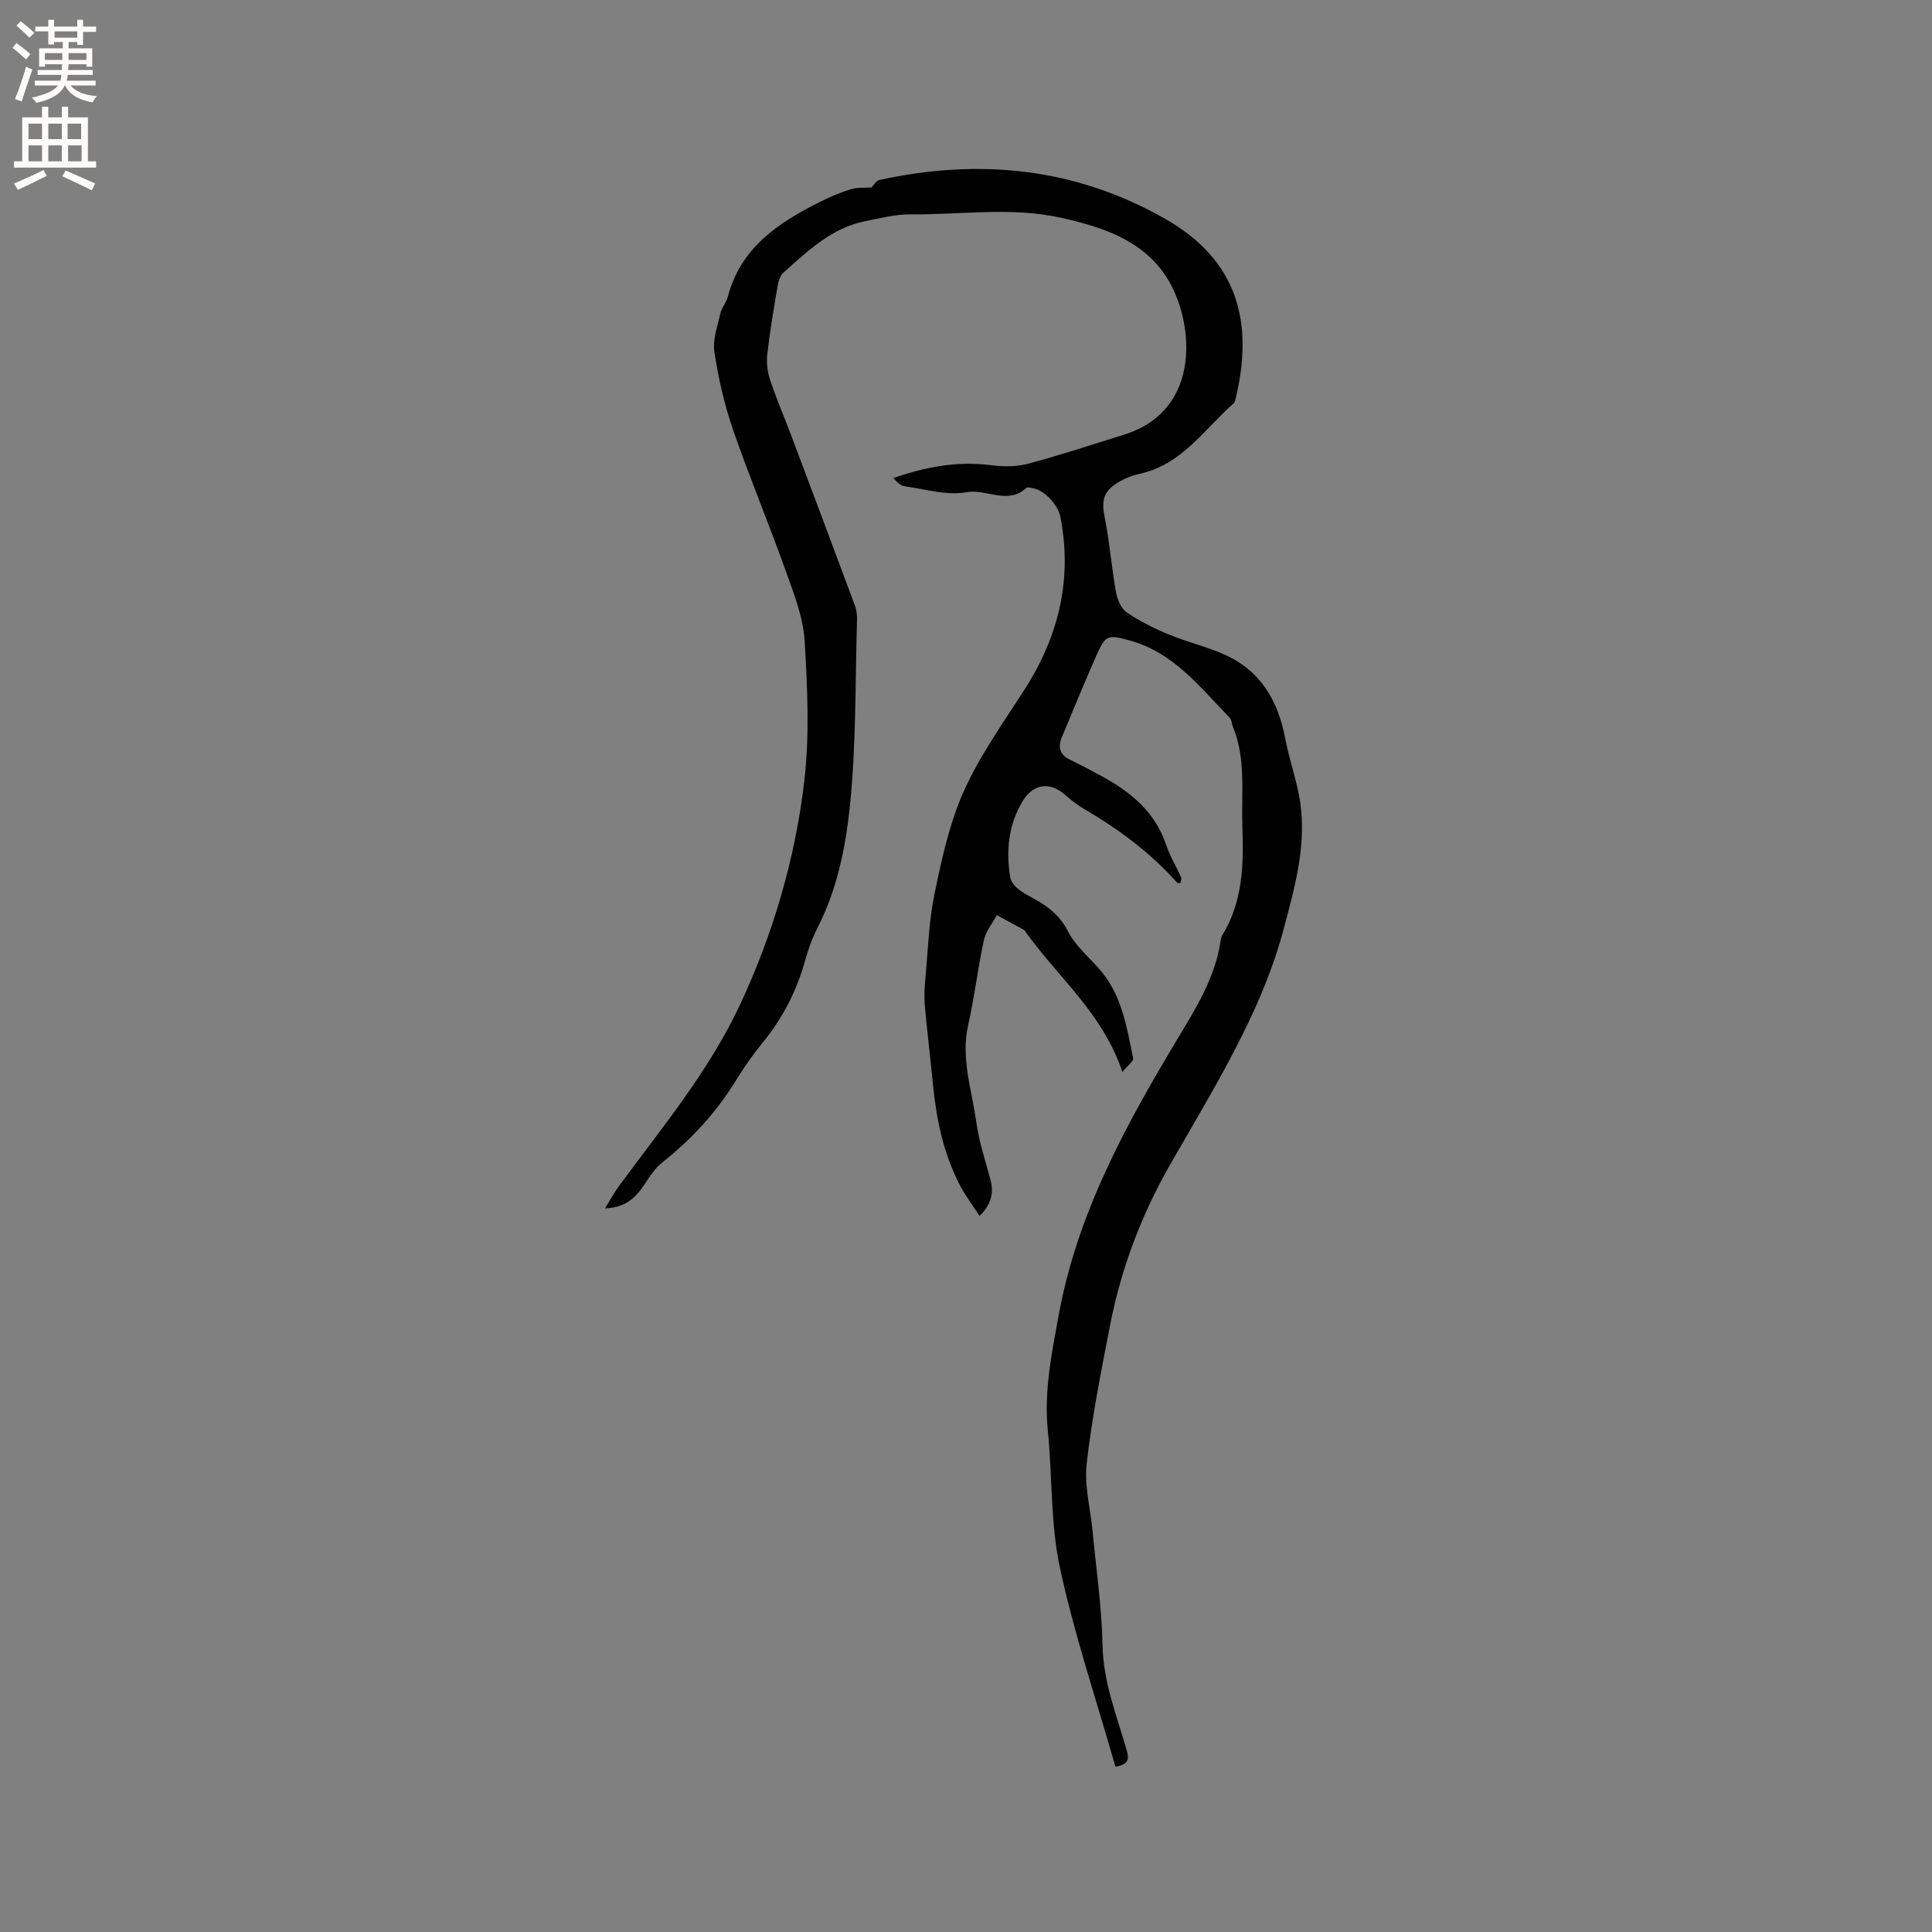 <svg enable-background="new 0 0 400 400" viewBox="0 0 400 400" xmlns="http://www.w3.org/2000/svg"><rect x="0" y="0" width="400" height="400" fill="#808080" stroke="none"/><path d="m230.94 365.78c-3.94-13.82-8.5-27.3-11.48-41.12-1.99-9.24-1.57-18.98-2.52-28.47-.82-8.16.8-15.98 2.25-23.91 3.85-21.07 13.86-39.32 24.72-57.39 3.7-6.17 7.75-12.61 8.8-20.13.06-.41.19-.85.4-1.2 4.23-6.96 4.39-14.64 4.11-22.45-.25-6.95.8-14.02-1.99-20.72-.24-.58-.22-1.37-.62-1.78-6.11-6.26-11.55-13.43-20.52-15.95-4.9-1.38-5.22-1.19-7.22 3.34-2.43 5.51-4.71 11.1-7.04 16.66-.87 2.09-.38 3.64 1.76 4.66 2.19 1.05 4.34 2.2 6.48 3.36 5.99 3.26 11.05 7.37 13.34 14.17.8 2.37 2.13 4.55 3.15 6.85.13.3-.13.77-.2 1.16-.32-.06-.57-.03-.67-.13-5.55-6.25-12.17-11.12-19.35-15.31-1.36-.79-2.62-1.8-3.81-2.85-3.19-2.82-6.66-2.31-8.86 1.39-2.9 4.88-3.4 10.19-2.52 15.66.14.89.91 1.82 1.65 2.43 1.05.87 2.31 1.49 3.51 2.16 2.89 1.6 5.19 3.46 6.83 6.66s4.77 5.63 7.09 8.51c4.14 5.15 5.09 11.53 6.38 17.73.12.6-1.14 1.49-2.24 2.82-4.05-12.14-13.32-19.59-19.98-28.92-.12-.17-.23-.39-.4-.49-1.86-1.03-3.74-2.04-5.61-3.06-.92 1.73-2.29 3.36-2.68 5.2-1.26 5.79-1.93 11.72-3.24 17.5-1.58 6.93.75 13.45 1.66 20.1.56 4.06 1.88 8.02 2.94 12 .71 2.69.25 5.01-2.25 7.48-1.48-2.29-3.05-4.33-4.2-6.59-3.26-6.41-4.74-13.33-5.43-20.45-.53-5.48-1.21-10.95-1.7-16.44-.17-1.86-.06-3.77.11-5.64.54-5.88.71-11.86 1.9-17.61 1.5-7.21 3.09-14.6 6.08-21.26 3.32-7.37 8.13-14.1 12.53-20.95 7.06-11 9.96-22.78 7.45-35.75-.49-2.54-3.34-5.63-5.82-6-.42-.06-1.03-.24-1.24-.04-3.84 3.59-8.25.14-12.43.9-4.05.74-8.5-.65-12.75-1.23-.85-.12-1.62-.84-2.34-1.71 6.66-2.3 13.25-3.57 20.21-2.65 2.51.33 5.25.33 7.67-.31 6.64-1.76 13.17-3.95 19.74-5.97 13.08-4.02 14.42-16.33 12.07-25.29-3.46-13.15-13.54-17.14-25.05-19.68-10.31-2.27-20.7-.59-31.05-.69-3.12-.03-6.28.79-9.38 1.4-6.99 1.39-11.92 6.17-16.98 10.66-.68.61-1.04 1.78-1.2 2.74-.8 4.7-1.6 9.4-2.14 14.14-.2 1.72.01 3.63.56 5.27 1.3 3.91 2.94 7.7 4.39 11.56 4.43 11.77 8.86 23.54 13.23 35.34.36.96.43 2.08.39 3.11-.37 12.61-.16 25.28-1.42 37.81-.88 8.74-2.61 17.58-6.74 25.65-1.1 2.15-1.93 4.48-2.58 6.81-1.76 6.32-4.66 11.97-8.83 17.05-2.01 2.45-3.84 5.08-5.5 7.79-4.04 6.58-9.16 12.14-15.2 16.93-1.29 1.02-2.34 2.43-3.23 3.84-2.5 3.94-4.57 5.47-8.68 5.71 1.08-1.74 1.9-3.26 2.91-4.64 8.9-12.11 18.58-23.72 25.01-37.45 6.87-14.68 11.43-30.18 13.33-46.21 1.14-9.62.67-19.51.09-29.23-.29-4.83-2.19-9.64-3.85-14.29-3.52-9.87-7.57-19.55-10.99-29.45-1.79-5.18-3.01-10.61-3.84-16.02-.39-2.54.64-5.35 1.23-7.99.27-1.21 1.23-2.26 1.55-3.47 2.64-10.12 10.39-15.28 18.98-19.59 2.07-1.04 4.23-1.98 6.45-2.67 1.35-.42 2.89-.27 4.31-.37.39-.38.94-1.4 1.68-1.56 20.62-4.47 40.33-2.59 59.01 7.99 15.3 8.66 18.42 21.62 14.75 37.1-.1.4-.17.91-.45 1.16-6.12 5.4-10.76 12.75-19.55 14.62-1.43.3-2.86.87-4.12 1.6-3.36 1.96-3.75 3.78-3 7.58 1 5.07 1.4 10.25 2.31 15.33.27 1.49 1.04 3.34 2.19 4.13 2.67 1.83 5.64 3.32 8.64 4.56 3.8 1.58 7.87 2.53 11.62 4.2 7.53 3.34 11.13 9.64 12.61 17.5.82 4.36 2.4 8.58 3.05 12.95 1.36 9.1-1.09 17.68-3.42 26.44-2.06 7.77-5.12 15.02-8.63 22.06-4.52 9.08-9.79 17.79-14.83 26.6-5.94 10.39-10.14 21.44-12.43 33.16-1.86 9.54-3.77 19.11-4.87 28.76-.53 4.61.79 9.43 1.23 14.15.74 7.8 1.89 15.6 2.04 23.42.15 7.63 2.89 14.48 4.94 21.57.45 1.62.92 3.14-2.26 3.65z" fill="#010102"/><g fill="#fcfbfa"><path d="m2.6 9.9.8-1c.9.7 1.9 1.4 2.9 2.3l-.9 1.1c-1.1-1-2-1.8-2.8-2.4zm.5 10.6c.9-2.1 1.6-4.3 2.3-6.7.4.2.8.4 1.3.6-.7 2.1-1.5 4.3-2.2 6.6zm.3-15.2.9-.9c1 .8 2 1.6 2.8 2.4l-1 1c-.9-.9-1.8-1.7-2.7-2.5zm12.6-1.2h1.2v1.4h2.7v1.1h-2.7v2.7h-1.2v-.6h-1.8v1.3h4.9v3.8h-1.2v-.5h-3.7c0 .4-.1.9-.1 1.2h5.1v1h-5.2c0 .5-.1.9-.2 1.2h6v1h-5.2c1.1 1.3 2.9 2 5.5 2.2-.4.4-.7.8-.9 1.3-2.9-.5-4.8-1.6-5.7-3.5h-.1c-.8 1.7-2.7 2.9-5.9 3.6-.2-.4-.6-.8-.9-1.1 2.8-.6 4.6-1.4 5.4-2.5h-4.8v-1h5.3c.1-.3.2-.7.2-1.2h-4.9v-1h5c0-.4 0-.8.1-1.2h-3.6v.5h-1.2v-3.8h4.9v-1.3h-1.8v.5h-1.2v-2.7h-2.7v-1h2.7v-1.4h1.2v1.4h4.8zm-6.7 8.3h3.6c0-.4 0-.9 0-1.4h-3.6zm1.9-4.6h4.8v-1.3h-4.7v1.3zm6.7 3.2h-3.7v1.4h3.7z"/><path d="m8.7 22.1h1.3v2.2h2.8v-2.2h1.3v2.2h4.1v9.1h1.7v1.3h-17v-1.3h1.7v-9.1h4.1zm.3 13.1.7 1.2c-1.8.9-3.8 1.9-6 2.9-.2-.4-.5-.8-.8-1.3 2.3-1 4.4-1.9 6.1-2.8zm-3.1-6.4h2.8v-3.2h-2.8zm0 4.6h2.8v-3.3h-2.8zm4.1-4.6h2.8v-3.2h-2.8zm0 4.6h2.8v-3.3h-2.8zm3.6 1.9c2.1.9 4.1 1.8 6.1 2.7l-.7 1.4c-2.2-1.1-4.2-2-6.1-2.9zm3.2-9.7h-2.8v3.2h2.8zm-2.7 7.8h2.8v-3.3h-2.8z"/></g></svg>